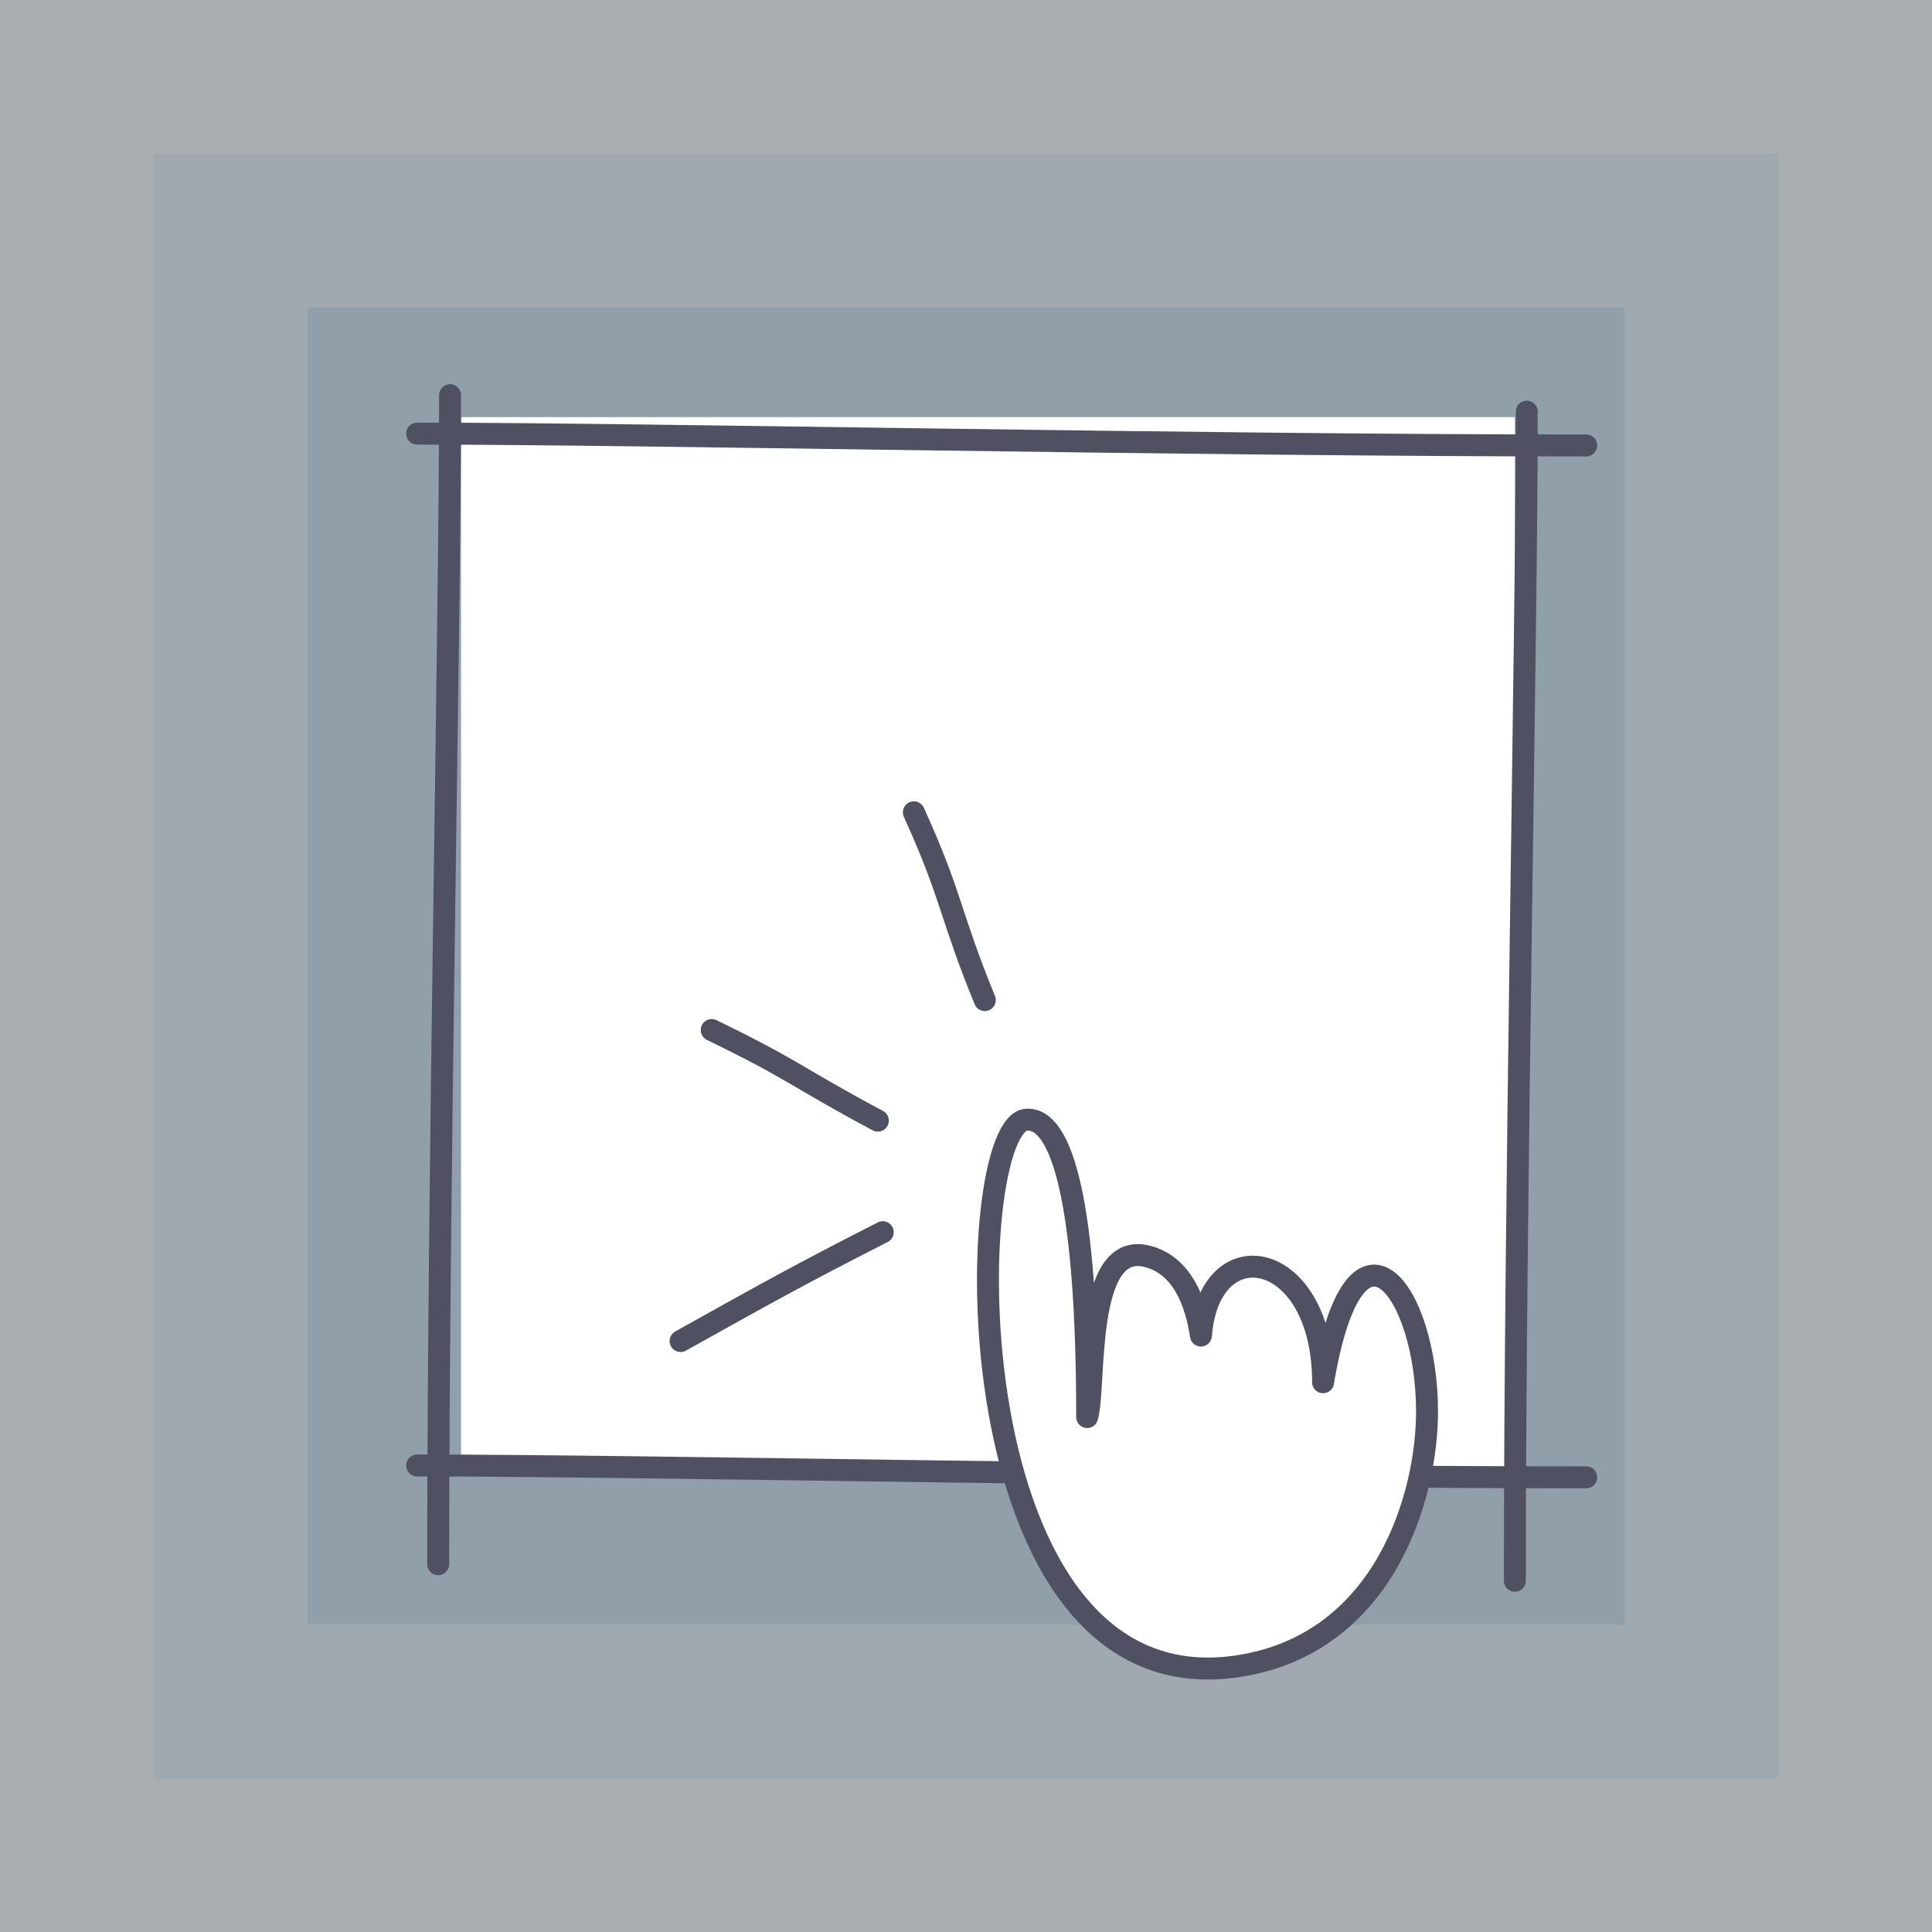 <svg fill="none" xmlns="http://www.w3.org/2000/svg" viewBox="0 0 88 88"><rect x="0" y="0" width="88" height="88" fill="#808080" stroke="none"/><g opacity=".38"><path fill="#F0F9FF" d="M0 0h88v88H0z"/><path fill="#D5EBFF" d="M7 7h74v74H7z"/><path fill="#AED3F3" d="M14 14h60v60H14z"/></g><path fill="#fff" d="M21 19h48v48H21z"/><path d="M20.5 18c0 10.455-.541 35.25-.541 53.25M19 19.75c10.455 0 35.25.541 53.25.541M19 66.75c10.455 0 35.25.541 53.25.541M69.541 18.75C69.541 29.205 69 54 69 72M40.208 56.125c-3.784 1.923-5.5 2.89-9.208 4.958M39.985 51.044c-3.745-1.999-3.749-2.274-7.568-4.127M44.856 45.553c-1.607-3.93-1.474-4.688-3.231-8.553" stroke="#4F5162" stroke-linecap="round"/><path d="M52.25 57.223c1.628.409 2.233 2.152 2.45 3.61.386-4.912 5.564-3.947 5.564 2.126C61.721 54.294 65 58.793 65 64.302c0 3.769-1.869 10.449-8.426 11.562-13.423 2.28-12.8-24.863-9.789-24.863 1.579-.065 2.734 3.724 2.734 13.544.41-1.376-.184-8.054 2.73-7.322z" fill="#fff" stroke="#4F5162" stroke-linecap="round" stroke-linejoin="round"/></svg>